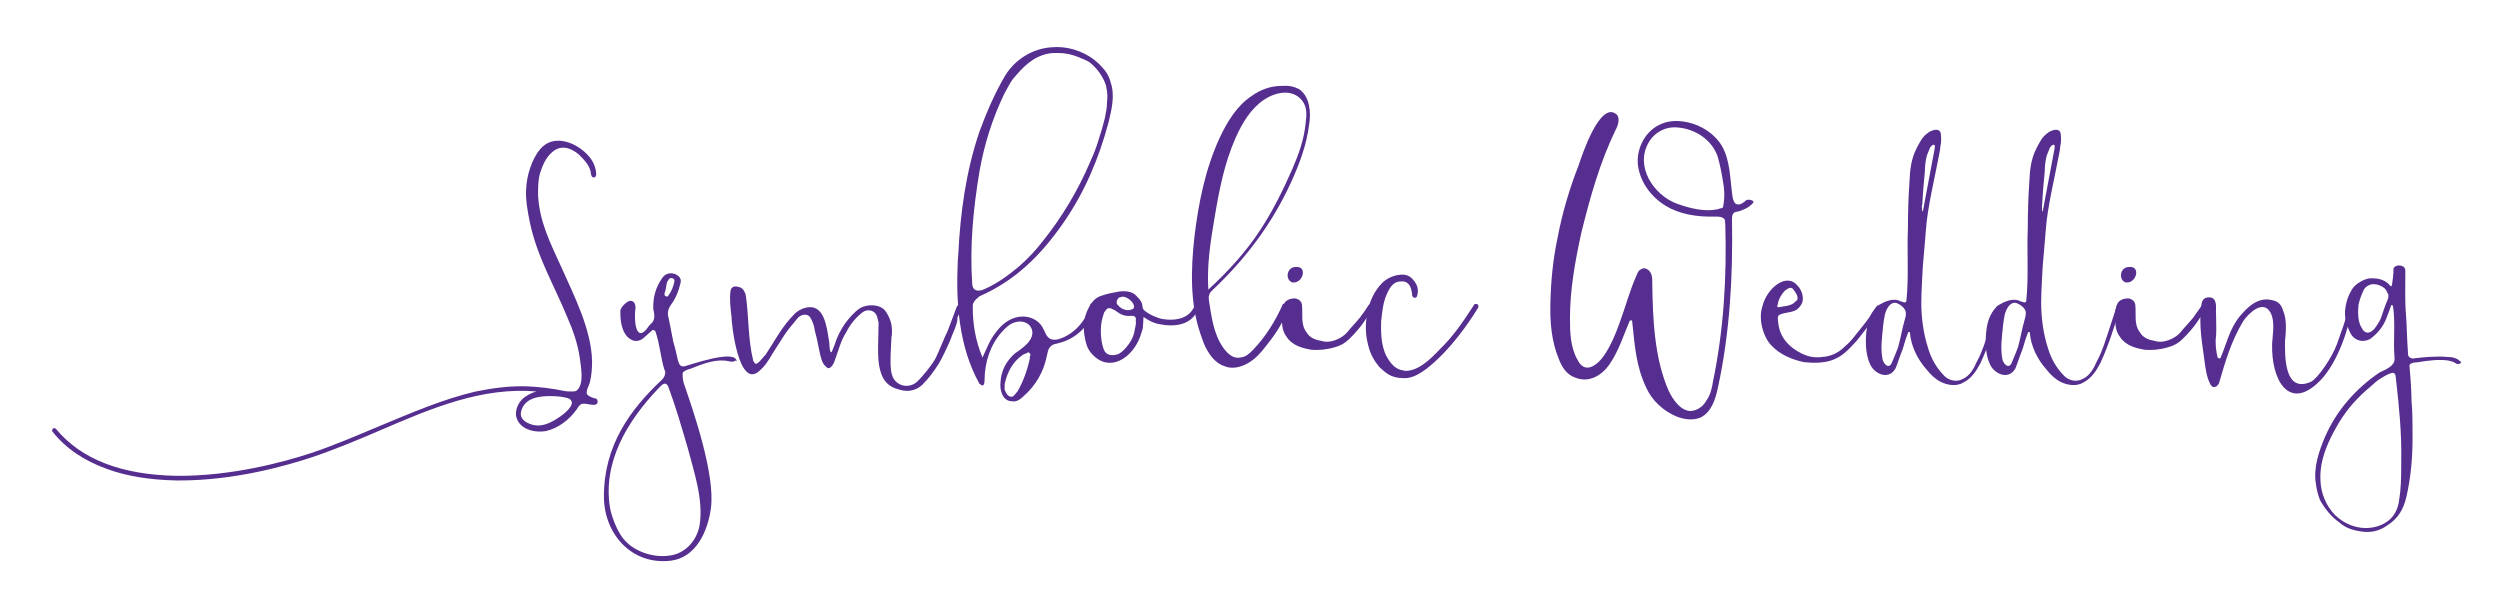 <?xml version="1.0" encoding="utf-8"?>
<!-- Generator: Adobe Illustrator 19.2.1, SVG Export Plug-In . SVG Version: 6.00 Build 0)  -->
<svg version="1.1" id="Layer_1" xmlns="http://www.w3.org/2000/svg" xmlns:xlink="http://www.w3.org/1999/xlink" x="0px" y="0px"
	 viewBox="0 0 486 118" style="enable-background:new 0 0 486 118;" xml:space="preserve">
<style type="text/css">
	.st0{fill:#562E90;}
	.st1{fill:none;}
</style>
<g>
	<path class="st0" d="M116.1,78.4c-0.1,0.2-0.4,0.3-0.6,0.3c-1.1,0-2.2-0.5-2.7,0c-0.3,0.2-0.5,0.6-0.7,0.9c-1.5,2.1-3.7,3.7-6,4.2
		c-2.3,0.4-5.4-0.4-5.8-3.1c-0.1-1.5,0.8-3,2-3.7c0.6-0.4,1.3-0.7,2-0.9c-10.6-0.9-20.3,3.2-30.5,7.6c-4.2,1.8-8.7,3.7-13.2,5.2
		c-5.1,1.7-15.1,4.5-25.6,4.5c-0.2,0-0.4,0-0.7,0c-5-0.1-9.6-0.8-13.4-2.2c-4.5-1.6-8.1-4-10.7-7.3c-0.1-0.1-0.1-0.4,0.1-0.6
		c0.1-0.1,0.5-0.1,0.6,0.1c4.9,5.9,12.7,8.9,23.4,9.1c10.7,0.1,20.9-2.7,26.1-4.4c4.5-1.5,8.9-3.4,13.2-5.2
		c6.5-2.7,12.5-5.3,18.9-6.8c3.5-0.7,6.7-1.1,9.9-1c2.4,0.1,4.9,0.4,7.3,0.9c0.5,0.1,1,0.1,1.5,0.1c0.2,0,0.5,0,0.8-0.1
		c1.7-1.2,0.9-4.8,0.7-6.5c-0.4-2.7-1.3-5.3-2.4-7.8c-2.6-6.3-5.9-11.8-7.3-18.5c-0.4-1.9-0.9-4.7-0.7-6.6c0.1-2.5,1.1-5.7,2.7-7.6
		c2.7-3.2,7.3-1.2,9.5,1.4c0.9,1,1.4,2.4,1.4,3.5c0,0.1-0.1,0.6-0.4,0.6c-0.4,0-0.5-0.2-0.6-0.6c-0.1-1.6-1.3-2.8-2.4-3.9
		c-1.7-1.4-3.6-1.9-5.3-0.3c-1.1,1-1.7,2.4-2.2,3.9c-0.4,1.4-0.4,2.7-0.4,4.2c0.2,5.1,2.3,9.3,4.6,14.3c2.4,5.4,5.8,12,5.9,18.2
		c0,1.3-0.1,2.6-0.4,3.9c-0.1,0.7-1.2,2.2-0.3,2.7c0.4,0.3,1,0.5,1.5,0.6C116.1,77.6,116.3,78,116.1,78.4z M110.4,77.4
		c-1.1-0.3-2.2-0.4-3.5-0.4c-2.2,0-5,0.4-5.6,3c-0.3,1.2,0.6,2,1.7,2.4c2.2,0.9,4.3-0.3,6-1.5C110,80.2,112.4,78.2,110.4,77.4z"/>
	<path class="st0" d="M142.8,70.2c-0.5,0.3-1.4-0.1-1.9-0.1c-2.3-0.2-4.7,0.8-6.7,1.6c-0.5,0.1-0.9,0.3-1.2,0.5
		c-0.2,0.1-0.3,0.2-0.3,0.6c0,0.8,0.1,1.4,0.4,2.2c1.5,4.4,6,17.2,5.1,23.8c-0.6,4.5-2.9,9.6-7.8,10.2c-7.7,0.9-13-5.3-13-12.5
		c0-9.9,5.1-16.9,11.3-22.7c0.5-0.5,0.7-1.1,0.6-1.7c0,0,0-0.1-0.1-0.1c-0.8-2.5-0.9-5.1-1.8-7.6c-0.1-0.2-0.4-0.3-0.6-0.2
		c-0.6,0.5-1.2,1.1-1.8,1.6c-0.5,0.4-1.2,0.6-1.9,0.4c-2-0.7-2.5-3.3-2.5-5.2v-0.6c0-0.6,1.2-1.8,1.8-1.9c0.9-0.2,1.3,0.9,1.1,1.7
		c-0.2,1.4-0.1,6.3,2.1,3.9c0.4-0.5,0.6-0.9,1.2-1.4c0.6-0.8,0.4-1.7,0.2-2.6c-0.1-2.3,0.5-4.3,1.7-6c0.6-0.9,1.5-1.2,2.6-0.8
		c0.8,0.4,1.2,0.9,1,1.7c-0.4,1.7-1,3.1-1.9,4.3c-0.6,0.9-0.7,1.7-0.4,2.6c0.3,1.5,0.6,3,0.9,4.6c0.4,1.2,0.6,2.4,0.9,3.6
		c0.2,0.6,0.4,1.3,1.3,1.1c0.9-0.2,10.1-3.5,10.1-0.9C143,70,142.9,70.1,142.8,70.2z M130,75.4c-0.3-0.9-0.8-1.1-1.5-0.4l-0.5,0.5
		c-6,6.3-10.9,14.3-9.4,23.3c0.4,1.9,1.3,4.2,2.4,5.7c2,2.7,6,4,9.2,3.5c3.1-0.4,5.3-3,5.8-5.9c0.8-4.9-1.1-10.4-2.3-15
		C132.5,83,131.4,79.2,130,75.4z M129.2,57.4c0.1,0.1,0.2,0.2,0.3,0.2c0.1,0.1,0.3,0.1,0.4-0.1c0.6-0.8,1-1.7,1.2-2.8
		c0.1-0.2-0.1-0.6-0.4-0.6c-0.3-0.1-0.5,0-0.6,0.1l-0.4,0.6c-0.2,0.6-0.2,1.3-0.4,1.9C129.1,57,129.2,57.2,129.2,57.4z"/>
	<path class="st0" d="M184.7,66.2c-0.6,1.4-1.7,3.7-2.2,4.5c-1.1,1.7-1.9,2.8-3.3,4.2c-1.4,1.2-3,1.3-4.5,0.8c-2-0.5-3-1.7-3.5-3.4
		c-0.5-1.7-0.5-3.1-0.5-4.8c0-0.6,0.1-4,0.1-4.8c-0.2-0.6-0.2-1.1-0.5-1.6c-0.6-0.9-1.8-1-2.6-0.4c-1.3,1-2.4,2.3-3.2,3.9
		c-1.1,1.7-1.5,3.6-2.2,5.4c-0.1,0.5-0.9,2.1-1.6,1.4l-0.5-0.5c-0.4-0.5-0.5-1.1-0.7-1.7c-0.4-1.7-0.6-3.2-1.1-4.9
		c-0.1-0.9-0.4-1.8-0.9-2.6c-0.6-0.9-1.9-0.5-2.4,0.1c-0.9,1.1-1.6,1.9-2.4,3l-2.5,3.9c-0.8,1.4-1.5,2.5-2.7,3.5
		c-3.9,3.3-5.3-9.1-5.3-10.7c-0.2-1.7-0.4-3.2-0.2-4.9c0.1-0.7,0.6-1,1.2-0.9c0.8,0.1,1.3,0.4,1.6,1.2c0.2,0.2,0.1,0.4,0.2,0.6
		c0.6,4.3,0.4,8.4,1.4,12.5c0,0.2,0.1,0.2,0.2,0.4c0.4,1.1,1.7-1,2.2-1.4c1.8-2.7,3.2-5.5,5.5-7.8c0.6-0.7,1.5-1.2,2.4-1.4
		c3.5-0.8,4,3.7,4.4,6.1c0.2,0.8,0.1,1.8,0.3,2.4c0.1,0.1,0.3,0.3,0.3,0.1l0.6-1.5c0.4-1.4,1.1-2.7,1.9-3.9c0.8-1.1,1.8-2.3,3-3.1
		c1.4-0.8,3.7-0.8,4.8,0.4c0.9,1.2,1.4,2.5,1.4,4c0,0.5,0,0.9-0.1,1.2c-0.1,2.1-0.3,4.7-0.1,6.4c0.2,1.4,0.6,2.2,1.7,2.8
		c1.2,0.6,2.6,0.3,3.5-0.6c0.9-0.9,2.7-3,3.5-4.5c0.6-1.2,1.9-4.5,2.3-5.2c0.6-1.5,1.7-4.6,1.9-5c0.3,0,1.4-0.5,0,2.4
		C186.3,62.7,185.1,65,184.7,66.2z"/>
	<path class="st0" d="M189.3,58.8c-0.2,0.2-0.2,0.6-0.2,0.9c0,3.5,0.6,6.7,1.9,9.8c0.8-1.7,1.4-3.4,2.6-4.9c1.1-1.5,2.6-2.7,4.4-3
		c1.8-0.3,3.8,0.4,4.7,2.1c0.5,0.8,0.6,1.7,1.5,2.2c0.5,0.2,1.1,0.2,1.7,0c2.9-0.9,5.3-3.6,6-6.5c0.1-0.4,0.4-0.6,0.6-0.5
		c0.4,0.1,0.4,0.4,0.4,0.7c-0.8,3.5-3.7,6.3-7.1,7.1c-0.5,0.2-1,0.1-1.5,0.6c-0.6,0.5-0.6,1.2-0.8,1.9c-0.6,3.1-2.2,5.8-4.5,7.8
		c-0.6,0.6-1.4,1.2-2.3,1c-1.7,0-2.4-2-2.2-3.7c0.1-2.2,1.1-4.1,2.8-5.6c0.9-0.6,1.7-1.2,2.4-1.9c0.8-0.9,1.3-1.9,0.8-3
		s-1.8-1.5-3-1.2c-1.2,0.3-2,1.1-2.8,2c-2.2,2.5-3.3,5.9-3.3,9.3c0,0.5-0.1,1.2-0.6,1c-0.2-0.1-0.1-0.2-0.4-0.3
		c-4-7.2-4.6-15.7-4.2-24c0-0.5,0.1-0.8,0.1-1.3c0.4-8.1,1.5-16,4.1-23.7c1.4-3.8,3-7.5,5-10.9c1.9-3.1,5.2-5.2,8.9-5.5
		c3-0.3,6,0.6,8.4,2.4c0.4,0.4,0.9,0.7,1.3,1.2c0.9,0.9,1.6,1.9,1.9,3.2c0.9,2.5,0.2,5.3-0.4,7.8c-1.9,7.1-4.7,13.7-8.9,19.7
		c-4.2,6-9.1,11-16.2,14.1C189.9,58.1,189.5,58.3,189.3,58.8z M191.4,56.2c2.5-1.1,4.8-2.8,6.8-4.5c1.7-1.5,3.2-3.1,4.5-4.8
		c3.7-4.6,6.9-9.9,9.3-15.6c0.6-1.3,1.1-2.6,1.5-3.9l0.4-1.3c0.4-1.1,0.6-2.2,0.9-3.2c0.2-1.1,0.4-1.9,0.4-3c0.1-0.8,0.1-1.5,0-2.2
		l-0.2-1.1c-0.6-1.8-1.7-3.3-3.2-4.5c-0.6-0.4-1.3-0.6-1.9-0.9c-1.4-0.6-2.8-0.9-4.2-0.9c-0.6,0-1.2,0-1.8,0.1
		c-3.2,0.6-5.1,2.7-7.1,5.1c-0.6,0.9-1,1.7-1.6,2.8c-2.3,4.8-3.9,9.9-4.8,15.1c-1.2,7.2-1.9,14.4-1.4,21.8
		C189.1,56.7,190.3,56.7,191.4,56.2z M200.3,69.2c0.1-0.5-0.4-0.9-0.6-0.6c-0.4,0.2-0.6,0.2-0.9,0.4c-2,1.4-3,3.4-3.5,5.7v0.5v0.6
		c0.2,0.3,0.3,0.7,0.5,0.9c0.4,0.5,1.1,0.6,1.4,0.1l0.6-0.7c1.1-1.9,1.9-4.1,2.4-6.4V69.2z"/>
	<path class="st0" d="M221.8,58.6c0.5,0.8,0.1,1.2,0.6,1.7c0.9,0.8,2.5,1.5,3.5,1.7c2.2,0.4,4.8,0.1,6-1.9l0.4-0.7
		c0.1-0.2,0.4-0.3,0.6-0.1c0.5,0.2,0.1,0.9-0.1,1.1c-1.4,2.9-4.6,3.2-7.5,2.6c-1.2-0.2-2.5-1-3-1.4c0,0.5-0.1,1.3-0.1,1.8
		s-0.1,0.6-0.5,1.9c-0.5,1.4-1.3,2.7-2.4,3.7s-2.6,1.7-4,1.5c-1.2-0.1-2.4-0.9-3.2-1.9c-0.8-0.9-1.1-2.2-1.3-3.5
		c-0.3-1.9,0-4,1.1-5.7c0.5-0.9,1.2-1.6,2.2-1.9c1.1-0.4,2.2-0.6,3.3-0.8c1.2-0.2,2.7-0.1,3.5,0.8C221.3,58,221.3,57.8,221.8,58.6z
		 M220.3,61.4h-0.6c-1.1,0.1-1.9-0.3-2.7-0.9c-0.2-0.2-0.6-0.3-0.9-0.5c-0.5-0.2-0.9-0.1-1.1,0.3c-0.3,0.3-0.4,0.5-0.4,0.6
		c-0.4,1.1-0.6,2.2-0.6,3.4c0,1.4,0.2,2.7,0.6,3.7c0.5,1.1,1.5,1.2,2.6,0.9c0.6-0.2,1-0.6,1.5-1.1c1-1.1,1.7-2.3,1.9-3.7
		c0.1-0.5,0.3-1.2,0.2-1.8C220.9,61.8,220.7,61.5,220.3,61.4z M217.2,59.2c0.6,0.7,1.3,1.1,2.2,1.1c0.5-0.1,0.6-0.1,0.9-0.3
		c0.2-0.1,0.2-0.5,0.1-0.7c-0.3-0.9-1.6-1.8-2.4-1.6c-0.1,0.1-0.2,0.1-0.4,0.1C217.2,58.1,216.9,58.7,217.2,59.2z"/>
	<path class="st0" d="M250,59.1c0.3,0.1,0.5,0.2,0.6,0.4c0.2,0.3-0.1,0.9-0.4,1.2c-1.1,2.5-2.4,4.5-4.2,6.7c-0.9,1.2-2,2.4-3.4,3.2
		c-1.4,0.8-3.1,1.2-4.5,0.6c-2-0.6-3.3-2.6-4.1-4.5l-0.6-1.7c-2.1-6-1.9-12.7-1.2-19c0.8-6.6,2.1-13.1,4.9-19.2
		c1.5-3.2,3.4-6.3,6.3-8.2c1.7-1.2,3.7-1.9,5.7-1.9c1.4-0.1,2.4,0.1,3.4,0.6c2.1,1.4,2.4,4.4,2,6.9c-0.5,4-1.9,7.7-3.5,11.2
		c-3.7,8.1-8.9,15-15.3,21c-0.3,0.3-0.6,0.6-0.6,0.9c-0.2,0.4-0.1,0.7-0.1,1c0.5,3.2,0.9,6.6,2.8,9.3c0.8,1.1,1.9,2.2,3.3,1.9
		c1.1-0.1,1.7-0.7,2.5-1.5c2.4-2.5,4.3-5.5,5.8-8.9C249.5,59.1,249.8,59,250,59.1z M234.9,56.3c3.7-3.4,7.3-7.3,10.1-11.6
		c2.5-3.8,4.5-7.9,6.3-12c1.2-2.8,2.2-5.6,2.5-8.6c0.2-1.7,0.4-3.2-0.7-4.6c-2-2.4-5.3-1.5-7.4-0.1c-2.6,1.8-4.2,4.5-5.5,7.4
		c-2.2,5-3.2,10.2-4.1,15.6C235.3,47,234.6,51.7,234.9,56.3z"/>
	<path class="st0" d="M266,59.4c0.1-0.2,0.4-0.3,0.6-0.3c0.1,0,0.2,0,0.3,0.1c0.5,0.2,0.2,0.8,0,1c-0.2,0.2-1.2,1.5-1.7,2.3
		c-0.8,1.2-1.8,2.3-2.9,3.4c-0.8,0.8-1.7,1.3-2.8,1.6c-1.7,0.5-3.2,0.6-4.5,0.5c-1.8-0.3-3.7-0.8-4.8-2.4c-1.1-1.4-1-2.9-1-4.5
		c0-0.6,0.1-1.5,0.5-2.2c0.4-0.6,1.2-0.9,2-0.9c0.8,0.1,1.3,0.6,1.4,1.2c0.2,1.9-0.3,3.9,0.9,5.4c0.6,1.1,1.8,1.5,3,1.7
		c1.5,0.5,3.7-0.4,4.8-1.6c0.9-1.1,1.7-1.9,2.6-3C265,60.9,265.5,60.2,266,59.4z M250.5,54.3c-0.5-0.9,0-2.4,1.4-2.4
		c2.2-0.2,1.5,2.8-0.2,3C251.2,55,250.8,54.8,250.5,54.3z"/>
	<path class="st0" d="M287.3,59.9c-0.9,1.5-4,6.3-7.7,9.8c-2,1.9-4.5,4-6.8,3.8c-2.5,0-3.5-1.1-4.7-2.2c-0.9-1.1-1.7-2.4-2.1-4.1
		c-0.6-2.2-0.6-4.2-0.2-6.5c0.5-2.2,1.4-4.2,2.9-5.7c0.6-0.6,1.9-1.5,3.6-1.6c1.1-0.1,1.9,0.3,2.5,1.1c0.8,0.9,1,1.9,0.7,3
		c-0.1,0.3-0.3,0.4-0.5,0.4c-0.1,0-0.3-0.1-0.4-0.3c-0.1-0.1-0.1-0.3-0.1-0.6l-0.2-0.9c-0.2-0.6-0.5-1-0.9-1.2
		c-0.3-0.2-0.6-0.2-0.9-0.2c-0.6,0-1.1,0.1-1.6,0.5c-0.5,0.4-1,1.2-1.4,2.2c-0.6,1.4-0.8,3.1-1,5c-0.1,2.8,0.1,4.8,0.9,6.6
		c0.4,0.7,1.4,2.8,3.4,3c0.1,0,0.2,0.1,0.4,0.1c2.6,0,4.9-2.3,6.7-4.2c2.5-2.4,4.5-5.3,6.5-8.4c0.2-0.5,0.4-0.4,0.6-0.4
		s0.4,0.1,0.4,0.4C287.3,59.6,287.5,59.7,287.3,59.9z"/>
	<path class="st0" d="M340.1,40.1c-0.5,0.4-1.1,0.6-1.8,0.9c-0.5,0.2-1.2,0.1-1.4,0.6c-0.2,0.3-0.2,0.7-0.2,1.1
		c0.2,10.9-0.4,21.8-2.7,32.5c-0.5,2.4-1.3,5-3.5,6c-1.5,0.6-3.2,0.3-4.5-0.2c-2.7-1.1-4.9-3.2-6-5.7c-1.9-4-2.2-7.9-2.7-12.8
		c0-0.3-0.3-0.3-0.5-0.1c-1.2,2.8-2.1,5.8-3.9,8.4c-1.5,2.2-4,3.7-6.7,2.6c-1.7-0.6-2.6-2.1-3.2-3.7c-1.4-3.4-1.7-7.1-1.6-10.9
		c0.1-4.2,0.5-8.4,1.4-12.6c0.9-4.8,2.3-9.5,4.1-14.1c0.6-1.8,4.1-12.5,7.3-9.9c0.8,0.6,0.4,2.1-0.1,3c-3.1,6.4-5,13.2-6.7,20.1
		c-1.2,5.5-2.2,11-2.2,16.6c0,2.8,0.1,5.7,1.5,8.1c1.5,3,4.1,0.8,5.4-1.3c1.2-1.9,1.9-3.6,2.7-5.8c1.2-3.2,2-6.4,3.4-9.5
		c0.2-0.5,0.4-0.9,0.9-1.1c0.6-0.4,1.4,0.1,1.7,0.6c0.4,0.6,0.4,1.2,0.4,2c0.1,7.2,0.4,14.7,3.2,21.1c0.9,1.8,2.2,3.7,4.1,3.9
		c1.4,0,2.6-0.9,3.2-2c0.8-1.1,1.1-2.4,1.3-3.7c2.1-10.1,2.7-20.4,2.4-30.5c0-0.4-0.1-0.8-0.1-1c-0.4-0.6-1.2-0.6-1.9-0.6
		c-3.4,0.1-6.8-0.4-9.6-2.1c-2.8-1.7-5-4.6-5.4-8c-0.3-3.2,1.5-6.8,4.8-8c1.5-0.6,3.2-0.6,5-0.2c2.6,0.6,5.1,2.2,6.5,4.5
		c1.7,2.9,1.6,6.5,2.1,9.9c0.1,0.6,0.3,1.3,0.8,1.5c0.8,0.2,1.3-0.3,1.9-0.8c0.5-0.2,1.2,0,1.4,0.3
		C340.8,39.6,340.4,39.8,340.1,40.1z M333.9,30.4c-1.1-3.2-4.3-5.3-7.6-5.6c-2.3-0.3-4.6,0.8-5.8,2.9c-2.7,4.6,0.9,10.2,5.5,11.9
		c2.5,0.9,5.3,1.6,7.8,1.1c0.1,0,0.4-0.1,0.6-0.2c0.4,0,0.6-0.1,0.6-0.5c0-0.2,0.1-0.4,0.1-0.6c0.2-1.4,0.1-2.6-0.1-3.8
		C334.7,33.7,334.4,32.1,333.9,30.4z"/>
	<path class="st0" d="M356.2,70c-1.7,0.6-3.7,0.6-5.5,0.4c-2.4-0.5-4.7-1.5-6.3-3.2c-1.7-1.7-2.6-5.3-1.8-7.6c0.8-3.5,4.7-6.8,6.9-4
		c0.8,0.8,1.4,2.6,0.6,3.7c-1,1.7-2.7,1.2-4.2,1.9l-0.2,0.2l-0.1,0.4c0.1,1.1,0,4.6,4.6,6.9c1.2,0.6,2.5,0.9,4,0.7
		c1.7-0.1,3.2-0.8,4.4-2c1.4-1.2,1.7-1.8,3.1-3.5c1.4-1.7,2.3-3,3.2-4.5c0.2,0,0.4,0,0.4,0.1c0.5,0.2-0.2,1.3-0.4,1.5
		c-1.2,1.7-2.7,3.7-4,5.3C359.2,68.1,358.3,69.2,356.2,70z M345.5,59.6c0,0.2,0.2,0.1,0.4,0.1c1.1-0.2,1.9-0.2,2.7-0.7l0.8-0.7
		c0.2-0.8-0.3-1.4-0.9-2.2c-0.3-0.2-0.6-0.2-0.9,0c-0.3,0.2-0.4,0.2-0.7,0.5C346,57.6,345.7,58.4,345.5,59.6z"/>
	<path class="st0" d="M389,59.6c-1.4,4.1-2.2,7.1-4,11c-0.8,1.5-1.7,2.9-3.2,3.7c-1.4,0.9-3.2,0.6-4.6-0.1c-1.1-0.6-1.9-1.4-2.7-2.4
		c-1.7-1.9-3-4.5-3.2-7.1c0-0.2-0.2-0.2-0.3-0.1c-0.1,0-0.1,0-0.1,0.1v0.1c-0.5,1.1-0.7,2.2-1.1,3.3c-0.5,1.2-0.8,2.3-1.3,3.5
		c-1.3,2.4-4.2,1.1-5-0.9c-0.9-1.9-0.9-4.8-0.6-6.8c0.2-1.7,1-3.7,2.5-4.7c1.1-0.6,2.4-1.2,3.7-0.8c0.3,0.2,0.6,0.2,1.1,0.4
		c0.2,0,0.4-0.1,0.4-0.3c0.5-4.7,0.1-9.4,0.3-14.2c0-3.1,0.1-6,0.3-8.9c0.1-2.3,0.3-4.5,1.4-6.6c0.6-1.1,1-2.1,2.1-2.9
		c0.7-0.6,2.4-1.2,2.6,0.1c0.1,0.9,0.1,1.7-0.1,2.5c0,0.6-0.2,1.3-0.3,1.9c-0.8,4.3-2.2,9.9-2.5,14.3c-0.2,2-0.4,5.2-0.6,7.1
		c0,0.2-0.3,4.8-0.3,7c0,2.9,0.4,6,1.3,8.8c0.6,2.1,1.7,4,3.2,5.5c0.9,0.9,2.4,1.2,3.5,0.6c1.4-0.6,2.2-2,2.8-3.4
		c1.1-2,1.7-4.1,2.4-6.2l1.5-4.6c0.2-0.1,0.4-0.1,0.4,0C388.7,59.3,388.9,59.4,389,59.6z M368.9,59c-0.6-0.3-1.2-0.1-1.7,0.5
		c-0.9,1.2-0.9,2.4-1.1,3.7c-0.2,2.2-0.6,4.5-0.1,6.8c0.2,0.6,1,1.8,1.7,0.7c0.5-1.1,0.9-2.2,1.3-3.2c0.5-1.8,0.8-3.7,1.3-5.4
		c0.1-0.4,0.2-0.6,0.2-1C370.6,60.2,369.8,59.4,368.9,59z M373.7,41.2c0.1-0.2,0.2-0.4,0.2-0.6l2.2-11.7c0.2-1.1-0.4-0.9-0.9-0.2
		l-0.6,1.5c-0.3,1.1-0.4,2.2-0.4,3.1c-0.2,2.1-0.4,4.2-0.5,6.4C373.5,40.2,373.7,41,373.7,41.2z"/>
	<path class="st0" d="M412.3,59.6c-1.4,4.1-2.2,7.1-4,11c-0.8,1.5-1.7,2.9-3.2,3.7c-1.4,0.9-3.2,0.6-4.6-0.1
		c-1.1-0.6-1.9-1.4-2.7-2.4c-1.7-1.9-3-4.5-3.2-7.1c0-0.2-0.2-0.2-0.3-0.1c-0.1,0-0.1,0-0.1,0.1v0.1c-0.5,1.1-0.7,2.2-1.1,3.3
		c-0.5,1.2-0.8,2.3-1.3,3.5c-1.3,2.4-4.2,1.1-5-0.9c-0.9-1.9-0.9-4.8-0.6-6.8c0.2-1.7,1-3.7,2.5-4.7c1.1-0.6,2.4-1.2,3.7-0.8
		c0.3,0.2,0.6,0.2,1.1,0.4c0.2,0,0.4-0.1,0.4-0.3c0.5-4.7,0.1-9.4,0.3-14.2c0-3.1,0.1-6,0.3-8.9c0.1-2.3,0.3-4.5,1.4-6.6
		c0.6-1.1,1-2.1,2.1-2.9c0.7-0.6,2.4-1.2,2.6,0.1c0.1,0.9,0.1,1.7-0.1,2.5c0,0.6-0.2,1.3-0.3,1.9c-0.8,4.3-2.2,9.9-2.5,14.3
		c-0.2,2-0.4,5.2-0.6,7.1c0,0.2-0.3,4.8-0.3,7c0,2.9,0.4,6,1.3,8.8c0.6,2.1,1.7,4,3.2,5.5c0.9,0.9,2.4,1.2,3.5,0.6
		c1.4-0.6,2.2-2,2.8-3.4c1.1-2,1.7-4.1,2.4-6.2l1.5-4.6c0.2-0.1,0.4-0.1,0.4,0C412,59.3,412.2,59.4,412.3,59.6z M392.2,59
		c-0.6-0.3-1.2-0.1-1.7,0.5c-0.9,1.2-0.9,2.4-1.1,3.7c-0.2,2.2-0.6,4.5-0.1,6.8c0.2,0.6,1,1.8,1.7,0.7c0.5-1.1,0.9-2.2,1.3-3.2
		c0.5-1.8,0.8-3.7,1.3-5.4c0.1-0.4,0.2-0.6,0.2-1C394,60.2,393.1,59.4,392.2,59z M397,41.2c0.1-0.2,0.2-0.4,0.2-0.6l2.2-11.7
		c0.2-1.1-0.4-0.9-0.9-0.2l-0.6,1.5c-0.3,1.1-0.4,2.2-0.4,3.1c-0.2,2.1-0.4,4.2-0.5,6.4C396.9,40.2,397,41,397,41.2z"/>
	<path class="st0" d="M428,59.4c0.1-0.2,0.4-0.3,0.6-0.3c0.1,0,0.2,0,0.3,0.1c0.5,0.2,0.2,0.8,0,1c-0.2,0.2-1.2,1.5-1.7,2.3
		c-0.8,1.2-1.8,2.3-2.9,3.4c-0.8,0.8-1.7,1.3-2.8,1.6c-1.7,0.5-3.2,0.6-4.5,0.5c-1.8-0.3-3.7-0.8-4.8-2.4c-1.1-1.4-1-2.9-1-4.5
		c0-0.6,0.1-1.5,0.5-2.2c0.4-0.6,1.2-0.9,2-0.9c0.8,0.1,1.3,0.6,1.4,1.2c0.2,1.9-0.3,3.9,0.9,5.4c0.6,1.1,1.8,1.5,3,1.7
		c1.5,0.5,3.7-0.4,4.8-1.6c0.9-1.1,1.7-1.9,2.6-3C426.9,60.9,427.5,60.2,428,59.4z M412.5,54.3c-0.5-0.9,0-2.4,1.4-2.4
		c2.2-0.2,1.5,2.8-0.2,3C413.2,55,412.8,54.8,412.5,54.3z"/>
	<path class="st0" d="M456.8,59.6c0.4,0,0.4,0.2,0.3,0.7c-0.6,4.2-3.1,11.2-6.7,14.3c-5.5,5-8.9-0.7-8.7-7.8c0.1-1.9,0.6-4.3-0.3-6
		c-1.5-2.8-4.5,0.4-5.3,1.6c-2.4,4-3.5,7.9-4.7,12c0,0.2-0.2,0.3-0.3,0.5c-0.2,0.3-0.8,0.5-1.1,0.2c-0.2-0.3-0.4-0.4-0.4-0.6
		c-0.6-1.2-0.7-2.2-0.9-3.3c-0.5-4-1.4-8.1-0.7-12.2c0.1-0.7,0.6-1.2,1.4-1.2c0.4,0,0.8,0.1,1.1,0.5c0.5,0.9,0.2,2,0.3,2.9
		c0,1.4,0.1,2.7,0,4.1c-0.2,1.5,0,2.9,0.3,4.2c0.1,0.1,0.3,0.2,0.4,0.2l0.1-0.1c0.1,0,0.1-0.1,0.1-0.1c1.2-2.8,1.7-5.5,3.7-8
		c1.7-2,3.7-3.9,6.5-3.1c0.9,0.2,1.6,0.8,1.9,1.9c0.8,1.8,0.6,4.1,0.4,6.1c0,2.7-0.2,10.2,5.1,7.8c1.4-0.8,4.1-4.8,5-7.3
		c0.6-1.9,2-5,2-7C456.5,59.6,456.4,59.5,456.8,59.6z"/>
	<path class="st0" d="M478.1,70.7c-0.2,0.2-0.4,0-0.6,0c-0.6-0.4-0.7-0.4-1.5-0.6c-1.7-0.3-4.1,0-5.9,0.3c-0.4,0.1-0.8,0-1.2,0.2
		c-0.4,0.1-0.5,0.3-0.5,0.5c0.1,1.1,0.4,4.7,0.4,6.8c0.2,2.3,0.2,4.7,0.2,7c0,4-0.3,7.8-1.2,11.7c-0.6,2.5-1.6,4.2-3.8,5.6
		c-1.3,0.9-2.7,1.3-4.3,1.2c-1.9-0.2-3.6-0.6-5-1.9c-1.4-0.9-2.9-2.8-3.7-4.3c-0.5-1.4-0.6-1.8-0.8-3.2c-0.5-3.1,0.6-6.3,1.8-9.1
		c2.2-5.1,6-9.4,10.6-12.5c1.2-0.6,2.9-1.2,2.9-2.6v-0.2c-0.3-3.4,0.2-6.7-0.3-10.1c0-0.1-0.1-0.1-0.1-0.1c-0.1-0.2-0.3-0.1-0.3,0.1
		c-0.3,0.9-0.6,1.6-0.9,2.4c-0.6,1.6-1.7,2.9-3,3.9c-1.4,0.9-3.1,0.5-3.9-0.9c-0.9-1.7-1.4-3.5-1-5.4c0.2-1.2,0.6-2.2,1.2-3.2
		c0.6-1.1,2.5-2.2,3.7-2.2c0.8,0,2.6,0,3.7,1.4c0.1,0.1,0.1,0.1,0.1,0.1c0.3,0.2,0.2-0.2,0.3-0.2c0.1-0.5,0.3-2.1,0.3-3.2
		c0.1-0.4,0.7-0.6,1-0.6c0.4,0,1.4,0.1,1.3,1.2c0,0.9-0.1,6.2,0.1,8c0.2,2.5,0.2,5,0.4,7.6c0,0.4,0,0.6,0.1,0.8
		c0.1,0.2,0.3,0.4,0.6,0.4c0,0.1,0,0.1,0.1,0.1h0.1c2.4-0.3,4.7-0.5,6.9-0.3c0.8,0,1.8,0.2,2.4,0.9
		C478.6,70.3,478.4,70.7,478.1,70.7z M465.8,73.9c-0.1-0.6,0-1.2-0.5-1.4c-0.6-0.2-3,1.3-3.5,1.8c-1.2,1.1-2.4,2-3.5,3.2
		c-2.2,2.2-3.9,4.9-5.3,7.8c-1.2,2.5-2.1,5.3-1.9,8.2c0.1,2.4,1.1,4.9,2.9,6.7c1.8,1.7,4.3,2.7,6.8,2.4c1.9-0.2,3.9-1.2,4.8-2.9
		c0.8-1.4,0.8-2.7,1-4.1c0.2-1.9,0.2-4,0.2-6C466.9,84.3,466.4,79.2,465.8,73.9z M464.2,57.1c-0.2-0.5-0.4-0.8-0.5-0.9
		c-0.4-0.5-1.9-1.3-3.1-0.8c-0.6,0.3-1,0.6-1.2,1.2c-0.4,0.9-0.7,1.7-0.9,2.6c0,0.4-0.4,3,0.6,4.5c0.5,1.1,1.4,1.3,2.3,0.4
		c0.1,0,1.2-1.5,1.5-2.4c0.4-1.1,0.7-2.2,1.2-3.3c0.1-0.2,0.2-0.5,0.2-0.8C464.3,57.3,464.3,57.1,464.2,57.1z"/>
</g>
</svg>
